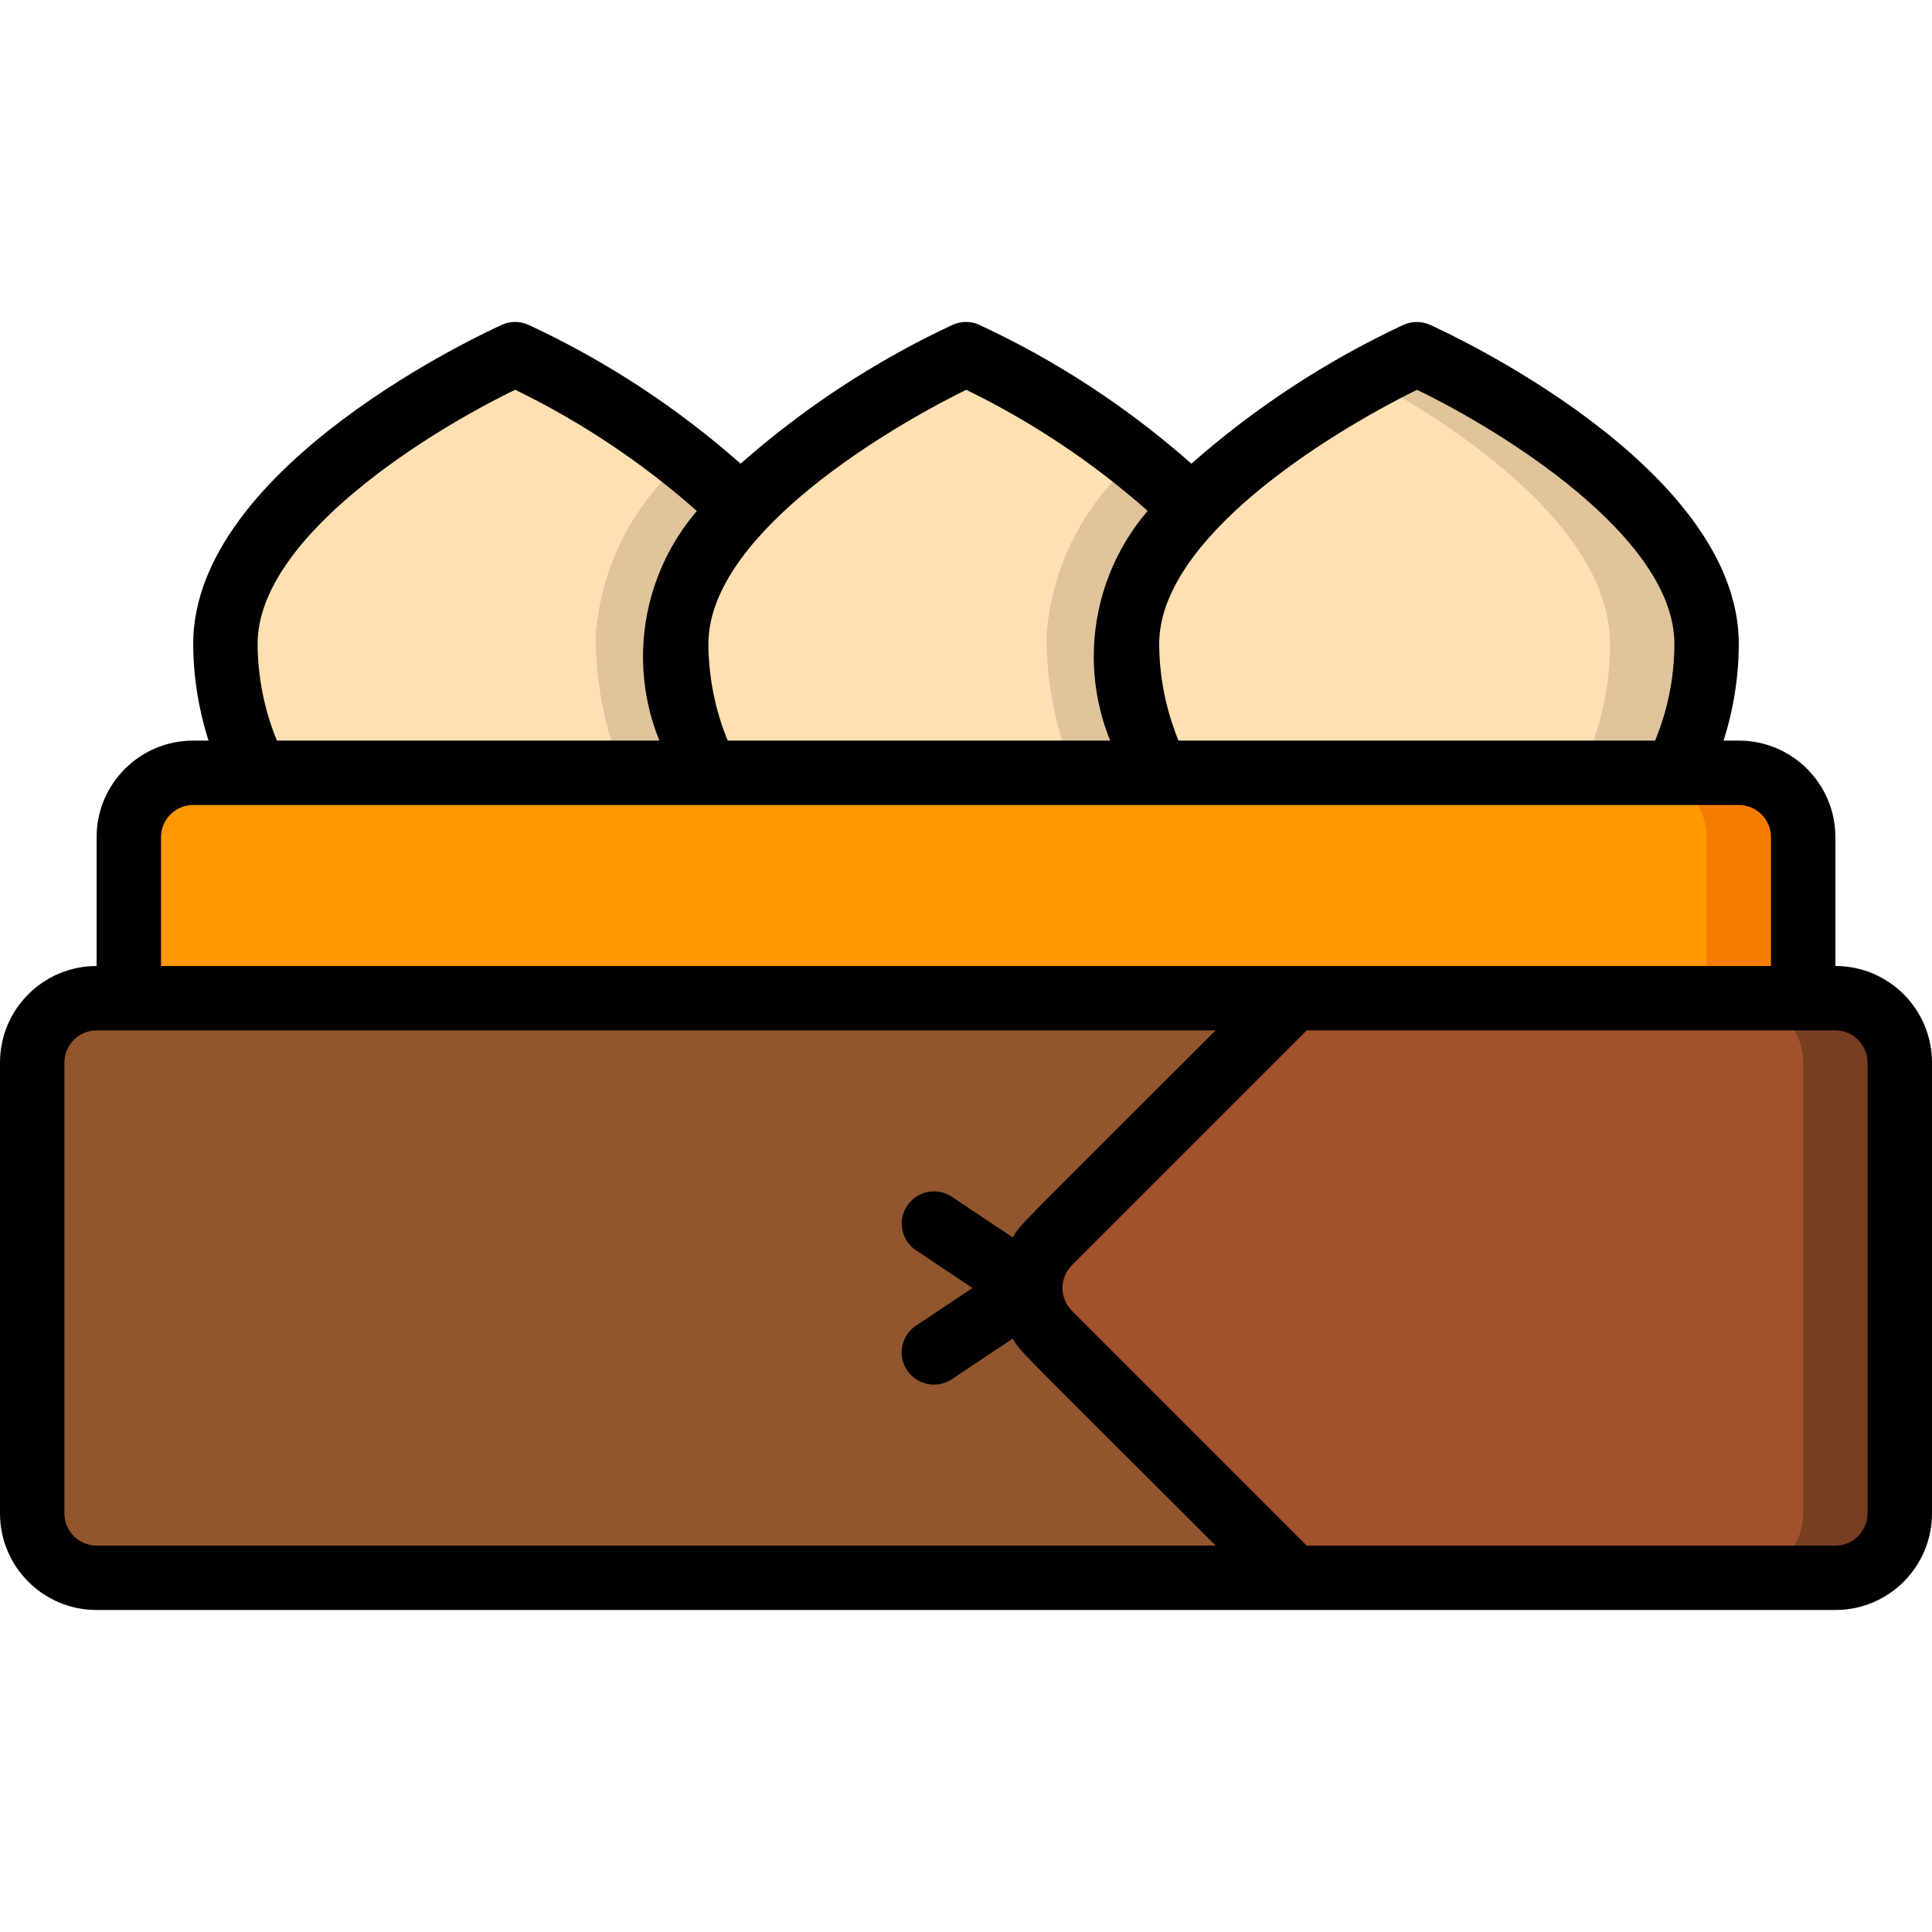 <svg height="512" viewBox="0 0 60 40" width="512" xmlns="http://www.w3.org/2000/svg"><g id="049---Momo" fill="none"><g id="Icons" transform="translate(1 1)"><path id="Shape" d="m34 9c-.001 1.388.321 2.758.94 4h-14c-.619-1.242-.941-2.612-.94-4 .115-1.599.829-3.095 2-4.19 2.043-1.989 4.41-3.616 7-4.81.968.452 1.91.96 2.82 1.52 1.532.908 2.937 2.014 4.18 3.29-1.171 1.095-1.885 2.591-2 4.19z" fill="#dfc49c"/><path id="Shape" d="m31.5 8.75c-.001 1.458.285 2.902.84 4.25h-11.4c-.619-1.242-.941-2.612-.94-4 .115-1.599.829-3.095 2-4.19 2.043-1.989 4.41-3.616 7-4.81.968.452 1.91.96 2.82 1.52.776.608 1.504 1.273 2.18 1.99-1.464 1.369-2.356 3.241-2.5 5.24z" fill="#ffe0b2"/><path id="Shape" d="m20 9c-.001 1.388.321 2.758.94 4h-14c-.619-1.242-.941-2.612-.94-4 .115-1.599.829-3.095 2-4.19 2.043-1.989 4.41-3.616 7-4.81.968.452 1.91.96 2.82 1.52 1.532.908 2.937 2.014 4.18 3.29-1.171 1.095-1.885 2.591-2 4.19z" fill="#dfc49c"/><path id="Shape" d="m17.5 8.75c-.001 1.458.285 2.902.84 4.25h-11.4c-.619-1.242-.941-2.612-.94-4 .115-1.599.829-3.095 2-4.19 2.043-1.989 4.41-3.616 7-4.81.968.452 1.91.96 2.82 1.52.776.608 1.504 1.273 2.18 1.99-1.464 1.369-2.356 3.241-2.5 5.24z" fill="#ffe0b2"/><path id="Shape" d="m52 9c.002 1.388-.32 2.758-.94 4h-15.06v.13l-1.06-.13c-.619-1.242-.941-2.612-.94-4 .115-1.599.829-3.095 2-4.19 1.616-1.623 3.47-2.989 5.5-4.05.9-.49 1.5-.76 1.5-.76s9 4.03 9 9z" fill="#dfc49c"/><path id="Shape" d="m49 9c.002 1.388-.32 2.758-.94 4h-13.12c-.619-1.242-.941-2.612-.94-4 .115-1.599.829-3.095 2-4.19 1.616-1.623 3.47-2.989 5.5-4.05 2.56 1.39 7.5 4.56 7.5 8.24z" fill="#ffe0b2"/><path id="Shape" d="m55 15v5h-52v-5c.003-1.103.897-1.997 2-2h48c1.103.003 1.997.897 2 2z" fill="#f57c00"/><path id="Shape" d="m52 15v5h-49v-5c.003-1.103.897-1.997 2-2h45c1.103.003 1.997.897 2 2z" fill="#ff9801"/><rect id="Rectangle-path" fill="#91562d" height="18" rx="2" width="58" y="20"/><path id="Shape" d="m58 22v14c-.003 1.103-.897 1.997-2 2h-16.83l-7.59-7.59c-.374-.374-.585-.881-.585-1.41s.21-1.036.585-1.41l7.59-7.59h16.83c1.103.003 1.997.897 2 2z" fill="#783e22"/><path id="Shape" d="m55 22v14c-.003 1.103-.897 1.997-2 2h-13.83l-7.59-7.59c-.374-.374-.585-.881-.585-1.41s.21-1.036.585-1.41l7.59-7.59h13.83c1.103.003 1.997.897 2 2z" fill="#a0522d"/></g><path id="Shape" d="m57 21v-4c0-1.657-1.343-3-3-3h-.474c.311-.97.471-1.982.474-3 0-5.554-9.2-9.737-9.591-9.913-.261-.116-.559-.116-.82 0-2.391 1.116-4.61 2.568-6.589 4.313-1.977-1.749-4.198-3.202-6.592-4.314-.261-.117-.559-.117-.82 0-2.39 1.116-4.609 2.569-6.588 4.314-1.977-1.749-4.198-3.202-6.592-4.314-.26-.117-.558-.117-.818 0-.39.177-9.59 4.36-9.59 9.914.005 1.018.166 2.03.477 3h-.477c-1.657 0-3 1.343-3 3v4c-1.657 0-3 1.343-3 3v14c0 1.657 1.343 3 3 3h54c1.657 0 3-1.343 3-3v-14c0-1.657-1.343-3-3-3zm-12.994-17.895c2.568 1.24 7.994 4.55 7.994 7.895-.002 1.03-.206 2.049-.6 3h-14.8c-.391-.952-.595-1.971-.6-3 0-3.248 5.1-6.457 8.006-7.895zm-14 0c2.04.993 3.936 2.258 5.636 3.761-1.691 1.973-2.141 4.725-1.165 7.134h-11.877c-.391-.952-.595-1.971-.6-3 0-3.245 5.088-6.45 8-7.892zm-14.006 0c2.043.993 3.941 2.259 5.642 3.764-1.69 1.973-2.139 4.723-1.165 7.131h-11.877c-.391-.952-.595-1.971-.6-3 0-3.346 5.428-6.656 8-7.895zm-11 13.895c0-.552.448-1 1-1h48c.552 0 1 .448 1 1v4h-50zm-2 22c-.552 0-1-.448-1-1v-14c0-.552.448-1 1-1h34.753c-6.374 6.373-6.024 5.973-6.3 6.43l-1.893-1.262c-.46-.307-1.08-.183-1.387.277-.307.46-.183 1.08.277 1.387l1.75 1.168-1.752 1.168c-.46.307-.584.927-.277 1.387.307.46.927.584 1.387.277l1.893-1.262c.28.456-.1.029 6.305 6.43zm55-1c0 .552-.448 1-1 1h-16.419l-7.292-7.293c-.39-.39-.39-1.024 0-1.414l7.292-7.293h16.419c.552 0 1 .448 1 1z" fill="#000" transform="translate(0 -1)"/></g></svg>